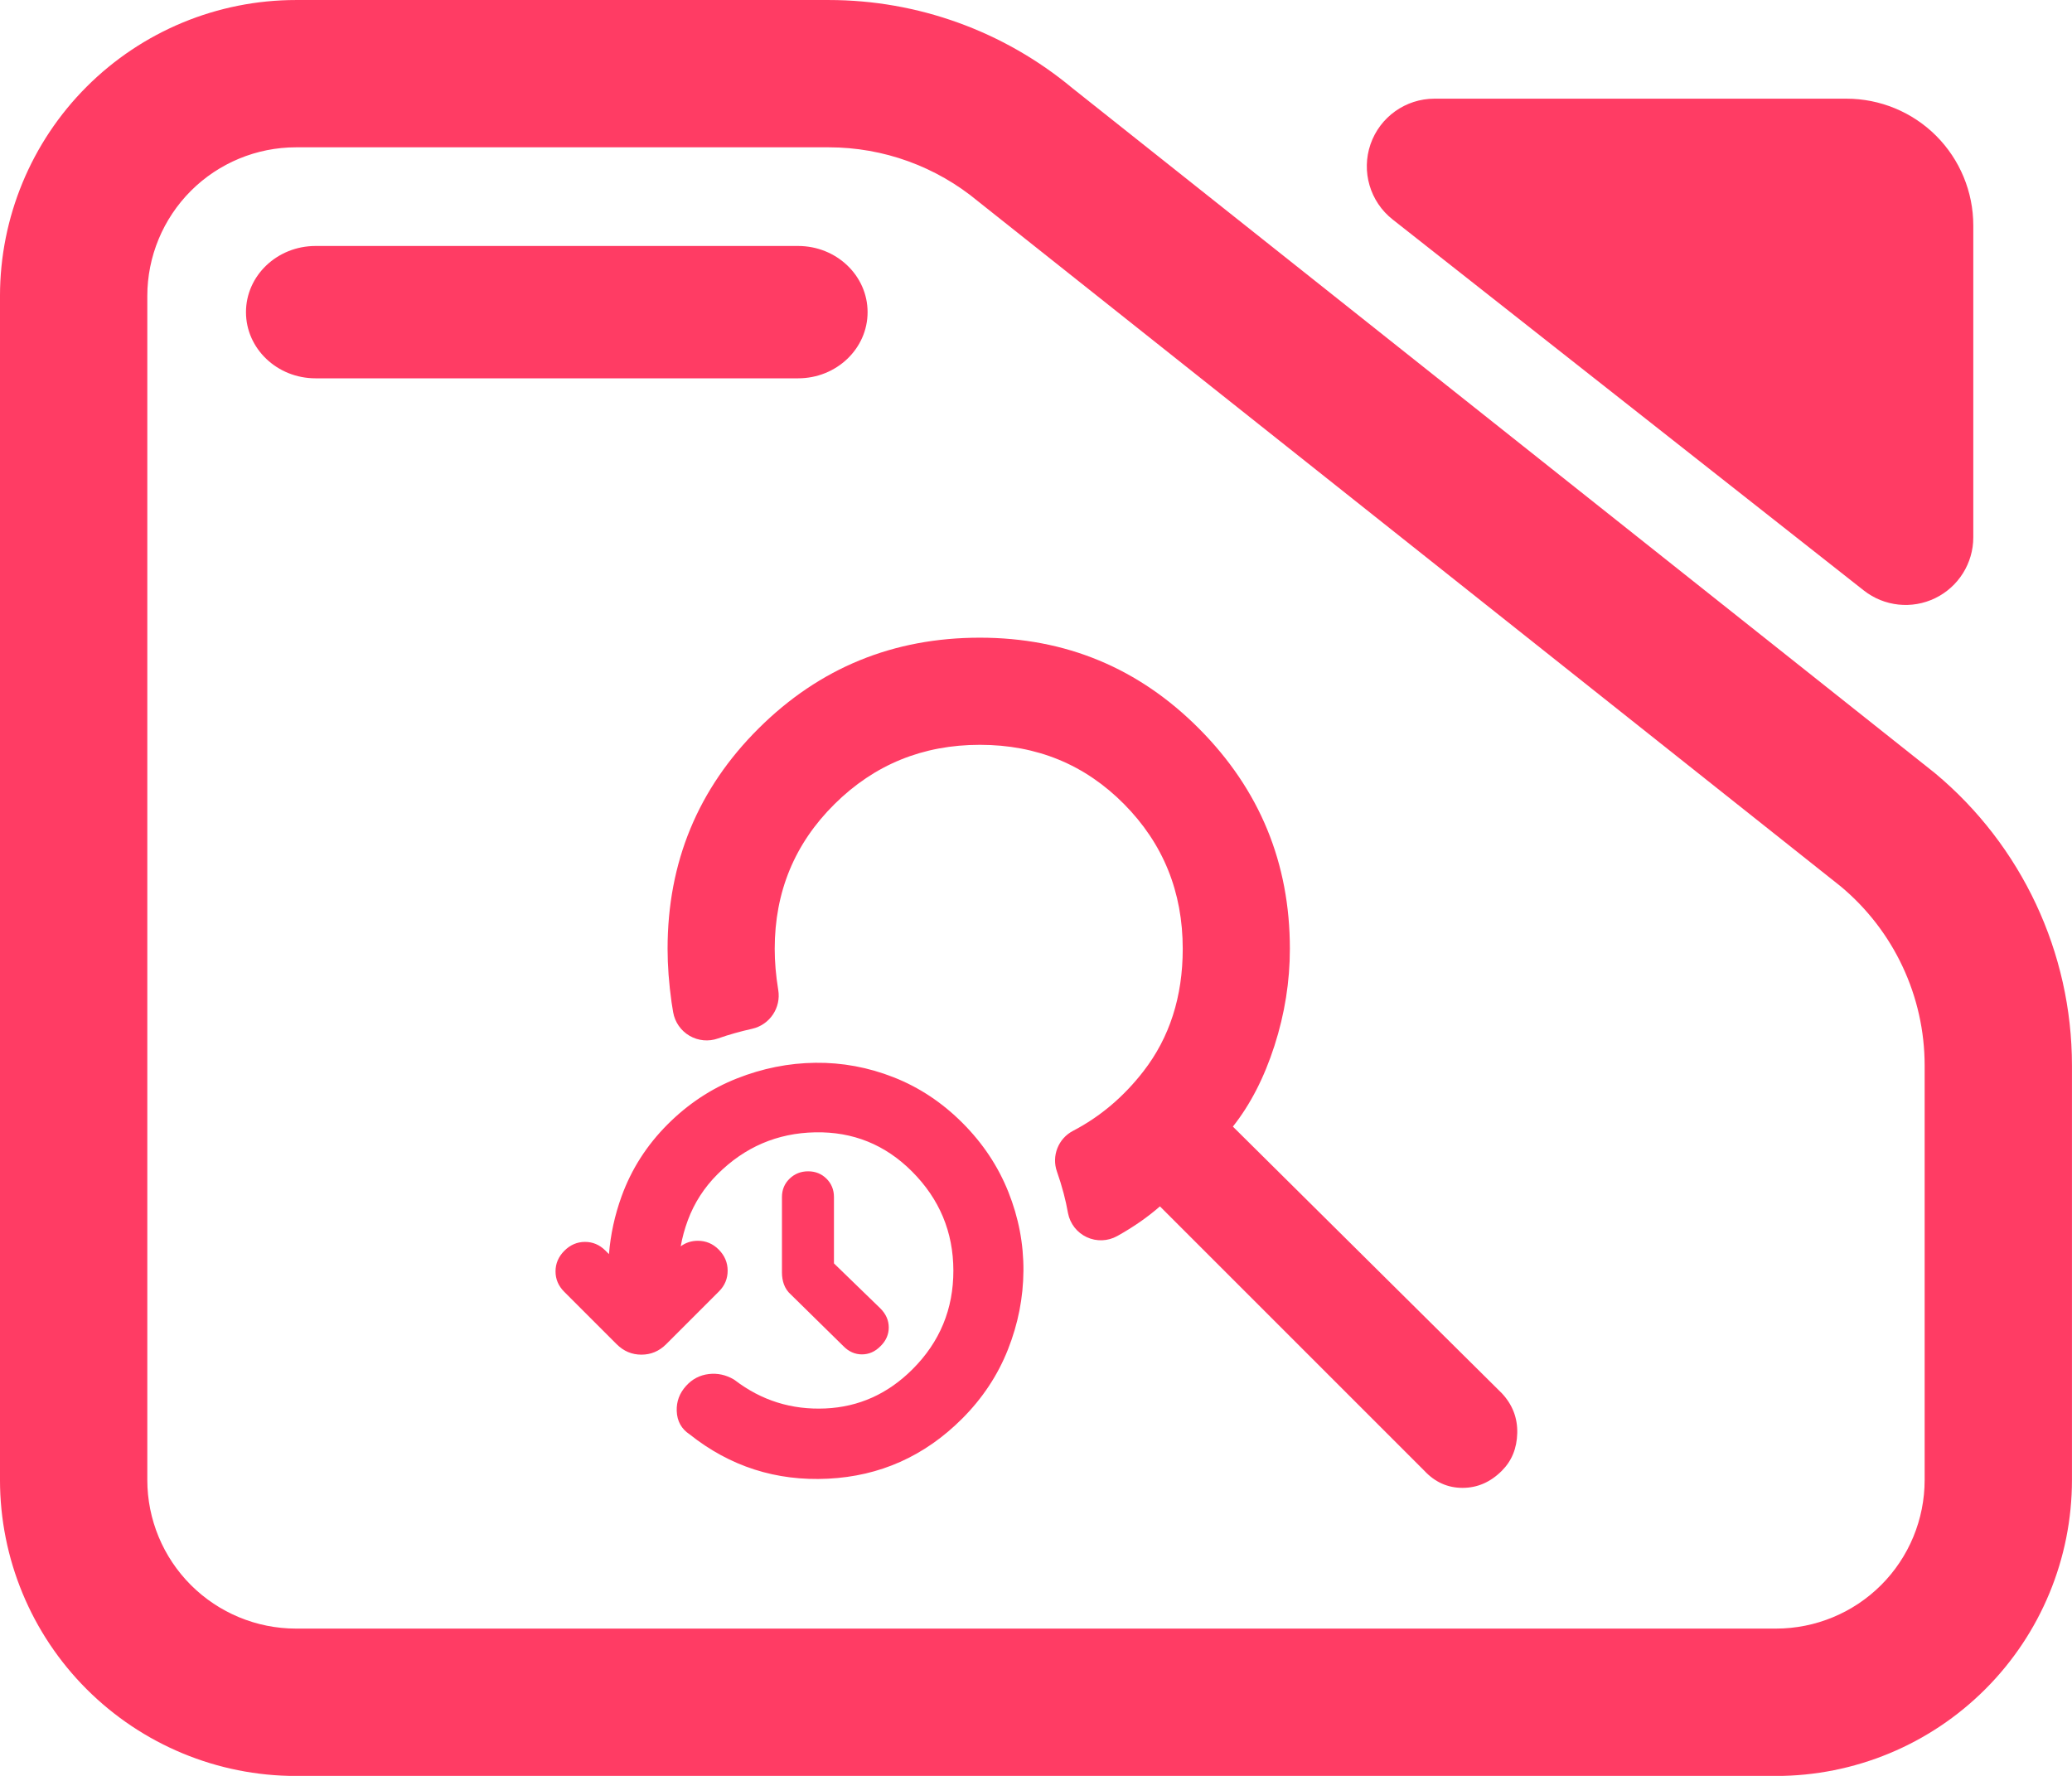 <svg fill="rgb(255,60,100)" width="100%" height="100%" viewBox="0 0 245 210" version="1.1" xmlns="http://www.w3.org/2000/svg" xmlns:xlink="http://www.w3.org/1999/xlink" xml:space="preserve" xmlns:serif="http://www.serif.com/" style="fill-rule:evenodd;clip-rule:evenodd;stroke-linejoin:round;stroke-miterlimit:2;">
    <g transform="matrix(8.102,0,0,7.825,-22.881,-27.91)">
        <path d="M7.144,3.567L14.92,3.567C16.218,3.567 17.476,4.038 18.474,4.898L31.063,15.25C32.33,16.343 33.063,17.962 33.063,19.669L33.063,25.932C33.063,27.118 32.608,28.256 31.798,29.094C30.988,29.933 29.889,30.405 28.743,30.405L7.144,30.405C5.998,30.405 4.9,29.933 4.089,29.094C3.279,28.256 2.824,27.118 2.824,25.932L2.824,8.04C2.824,6.853 3.279,5.716 4.089,4.877C4.9,4.038 5.998,3.567 7.144,3.567ZM7.144,5.793C6.569,5.793 6.017,6.03 5.61,6.451C5.203,6.873 4.974,7.444 4.974,8.04L4.974,25.932C4.974,26.527 5.203,27.099 5.61,27.52C6.017,27.941 6.569,28.178 7.144,28.178L28.743,28.178C29.319,28.178 29.871,27.941 30.278,27.52C30.685,27.099 30.913,26.527 30.913,25.932L30.913,19.669C30.913,18.623 30.464,17.631 29.687,16.961L17.098,6.609C16.486,6.082 15.716,5.793 14.92,5.793L7.144,5.793ZM7.429,9.284C6.869,9.284 6.414,8.836 6.414,8.284C6.414,7.732 6.869,7.284 7.429,7.284L14.472,7.284C15.032,7.284 15.486,7.732 15.486,8.284C15.486,8.836 15.032,9.284 14.472,9.284L7.429,9.284ZM23.148,6.883C22.818,6.614 22.689,6.157 22.826,5.746C22.964,5.334 23.339,5.058 23.759,5.058L29.772,5.058C30.263,5.058 30.734,5.26 31.081,5.619C31.428,5.979 31.623,6.466 31.623,6.975L31.623,11.687C31.623,12.078 31.407,12.435 31.067,12.606C30.727,12.777 30.322,12.732 30.025,12.49L23.148,6.883Z"/>
    </g>
    <g transform="matrix(0.054,0,0,0.054,69.534,176.549)">
        <path d="M444.87,-433.85L444.427,-434.26C437.161,-440.66 431.987,-448.292 428.823,-457.101C426.043,-464.836 424.56,-473.459 424.56,-483L424.56,-648C424.56,-664.371 430.356,-677.857 441.584,-688.587C452.557,-699.053 465.959,-704.44 481.89,-704.44C498.056,-704.44 511.405,-698.911 522.103,-688.298C532.839,-677.637 538.44,-664.264 538.44,-648L538.44,-502.812L639.728,-404.559L639.942,-404.349C652.649,-391.673 658.44,-377.597 658.44,-362.63C658.44,-347.497 652.777,-333.82 640.734,-321.92C628.582,-309.351 614.77,-303.56 599.75,-303.56C584.748,-303.56 570.945,-309.338 558.796,-321.881L444.87,-433.85ZM202.894,-540.192C213.861,-548.3 226.378,-552.309 240.391,-552.316C257.939,-552.307 273.14,-546.023 285.891,-533.272C299.187,-519.977 305.597,-504.514 305.663,-487.13C305.722,-469.491 299.451,-454.248 286.683,-441.48L171.033,-325.83C155.673,-310.47 137.556,-302.953 116.82,-302.953C96.084,-302.953 77.967,-310.47 62.607,-325.83L-52.252,-440.688C-65.135,-453.571 -71.291,-468.602 -71.231,-485.55C-71.164,-502.347 -64.925,-517.43 -51.855,-530.5C-38.786,-543.57 -23.702,-549.808 -6.905,-549.876C10.042,-549.935 25.073,-543.779 37.956,-530.896L45.776,-523.103C49.25,-566.142 58.407,-608.179 73.241,-649.214C94.771,-708.771 128.44,-761.492 174.296,-807.347C218.934,-851.986 269.454,-885.43 325.81,-907.75C381.941,-929.979 439.257,-941.411 497.749,-942.095C556.434,-942.781 613.588,-932.203 669.206,-910.329C724.902,-888.425 775.115,-855.184 819.783,-810.516C864.406,-765.893 897.903,-715.46 920.342,-659.263C942.765,-603.109 953.75,-545.557 953.343,-486.617C952.937,-427.814 941.635,-370.328 919.393,-314.167C897.073,-257.808 863.664,-207.326 819.102,-162.764C737.019,-80.681 639.028,-36.899 525.173,-31.307C411.762,-25.732 310.826,-58.122 222.47,-128.38C204.453,-140.285 194.932,-157.325 194.161,-179.643C193.445,-200.194 200.149,-218.518 214.592,-234.494C228.238,-249.643 244.928,-258.262 264.57,-260.529C283.439,-262.706 301.614,-258.862 319.032,-248.702C319.895,-248.198 320.726,-247.642 321.519,-247.035C379.755,-202.501 445.739,-181.878 519.461,-185.127C592.917,-188.37 656.583,-217.098 710.565,-271.079C770.286,-330.8 800.072,-402.836 799.916,-487.189C799.759,-571.609 769.469,-643.977 709.123,-704.323C650.489,-762.958 579.86,-791.465 497.224,-789.821C414.184,-788.164 342.959,-757.573 283.515,-698.129C254.323,-668.937 232.654,-635.378 218.545,-597.429C211.561,-578.645 206.344,-559.566 202.894,-540.192ZM1252.25,-627.674C1225.62,-604.381 1195.26,-583.168 1161.15,-564.034L1158.7,-562.662C1138.17,-551.211 1113.39,-550.297 1092.07,-560.204C1070.74,-570.111 1055.46,-589.638 1050.97,-612.716C1048.27,-628 1045.03,-642.546 1041.36,-656.374C1037,-672.833 1032.15,-688.547 1026.84,-703.514C1014.49,-738.008 1029.56,-776.316 1062.1,-793.153C1121.79,-824.297 1173.02,-867.889 1216.06,-923.409C1273.46,-997.447 1302.16,-1086.87 1302.16,-1191.69C1302.16,-1316.47 1259.32,-1422.12 1173.63,-1508.64C1087.95,-1595.16 982.715,-1638.41 857.932,-1638.41C733.149,-1638.41 627.084,-1595.16 539.736,-1508.64C452.388,-1422.12 408.714,-1316.47 408.714,-1191.69C408.714,-1163.41 411.209,-1133.88 416.201,-1103.1L416.459,-1101.52C422.906,-1062.54 397.852,-1025.3 359.319,-1016.57C346.898,-1013.83 334.252,-1010.62 321.366,-1007.01C308.656,-1003.45 296.412,-999.585 284.635,-995.405C263.991,-988.058 241.158,-990.181 222.222,-1001.21C203.287,-1012.24 190.173,-1031.05 186.376,-1052.63C185.044,-1059.75 183.892,-1067.01 182.857,-1074.4C177.034,-1115.99 174.122,-1155.09 174.122,-1191.69C174.122,-1381.36 240.673,-1542.33 373.775,-1674.6C506.876,-1806.87 668.262,-1873.01 857.932,-1873.01C1045.94,-1873.01 1206.08,-1806.45 1338.35,-1673.35C1470.62,-1540.25 1536.75,-1379.7 1536.75,-1191.69C1536.75,-1120.15 1525.52,-1049.44 1503.06,-979.561C1480.6,-909.683 1450.23,-850.619 1411.97,-802.369L2000.94,-218.386C2024.24,-193.429 2035.47,-164.313 2034.63,-131.038C2033.8,-97.763 2022.57,-70.31 2000.94,-48.681C1975.99,-23.725 1947.29,-11.247 1914.84,-11.247C1882.4,-11.247 1854.53,-23.725 1831.24,-48.681L1252.25,-627.674Z"/>
    </g>
</svg>
